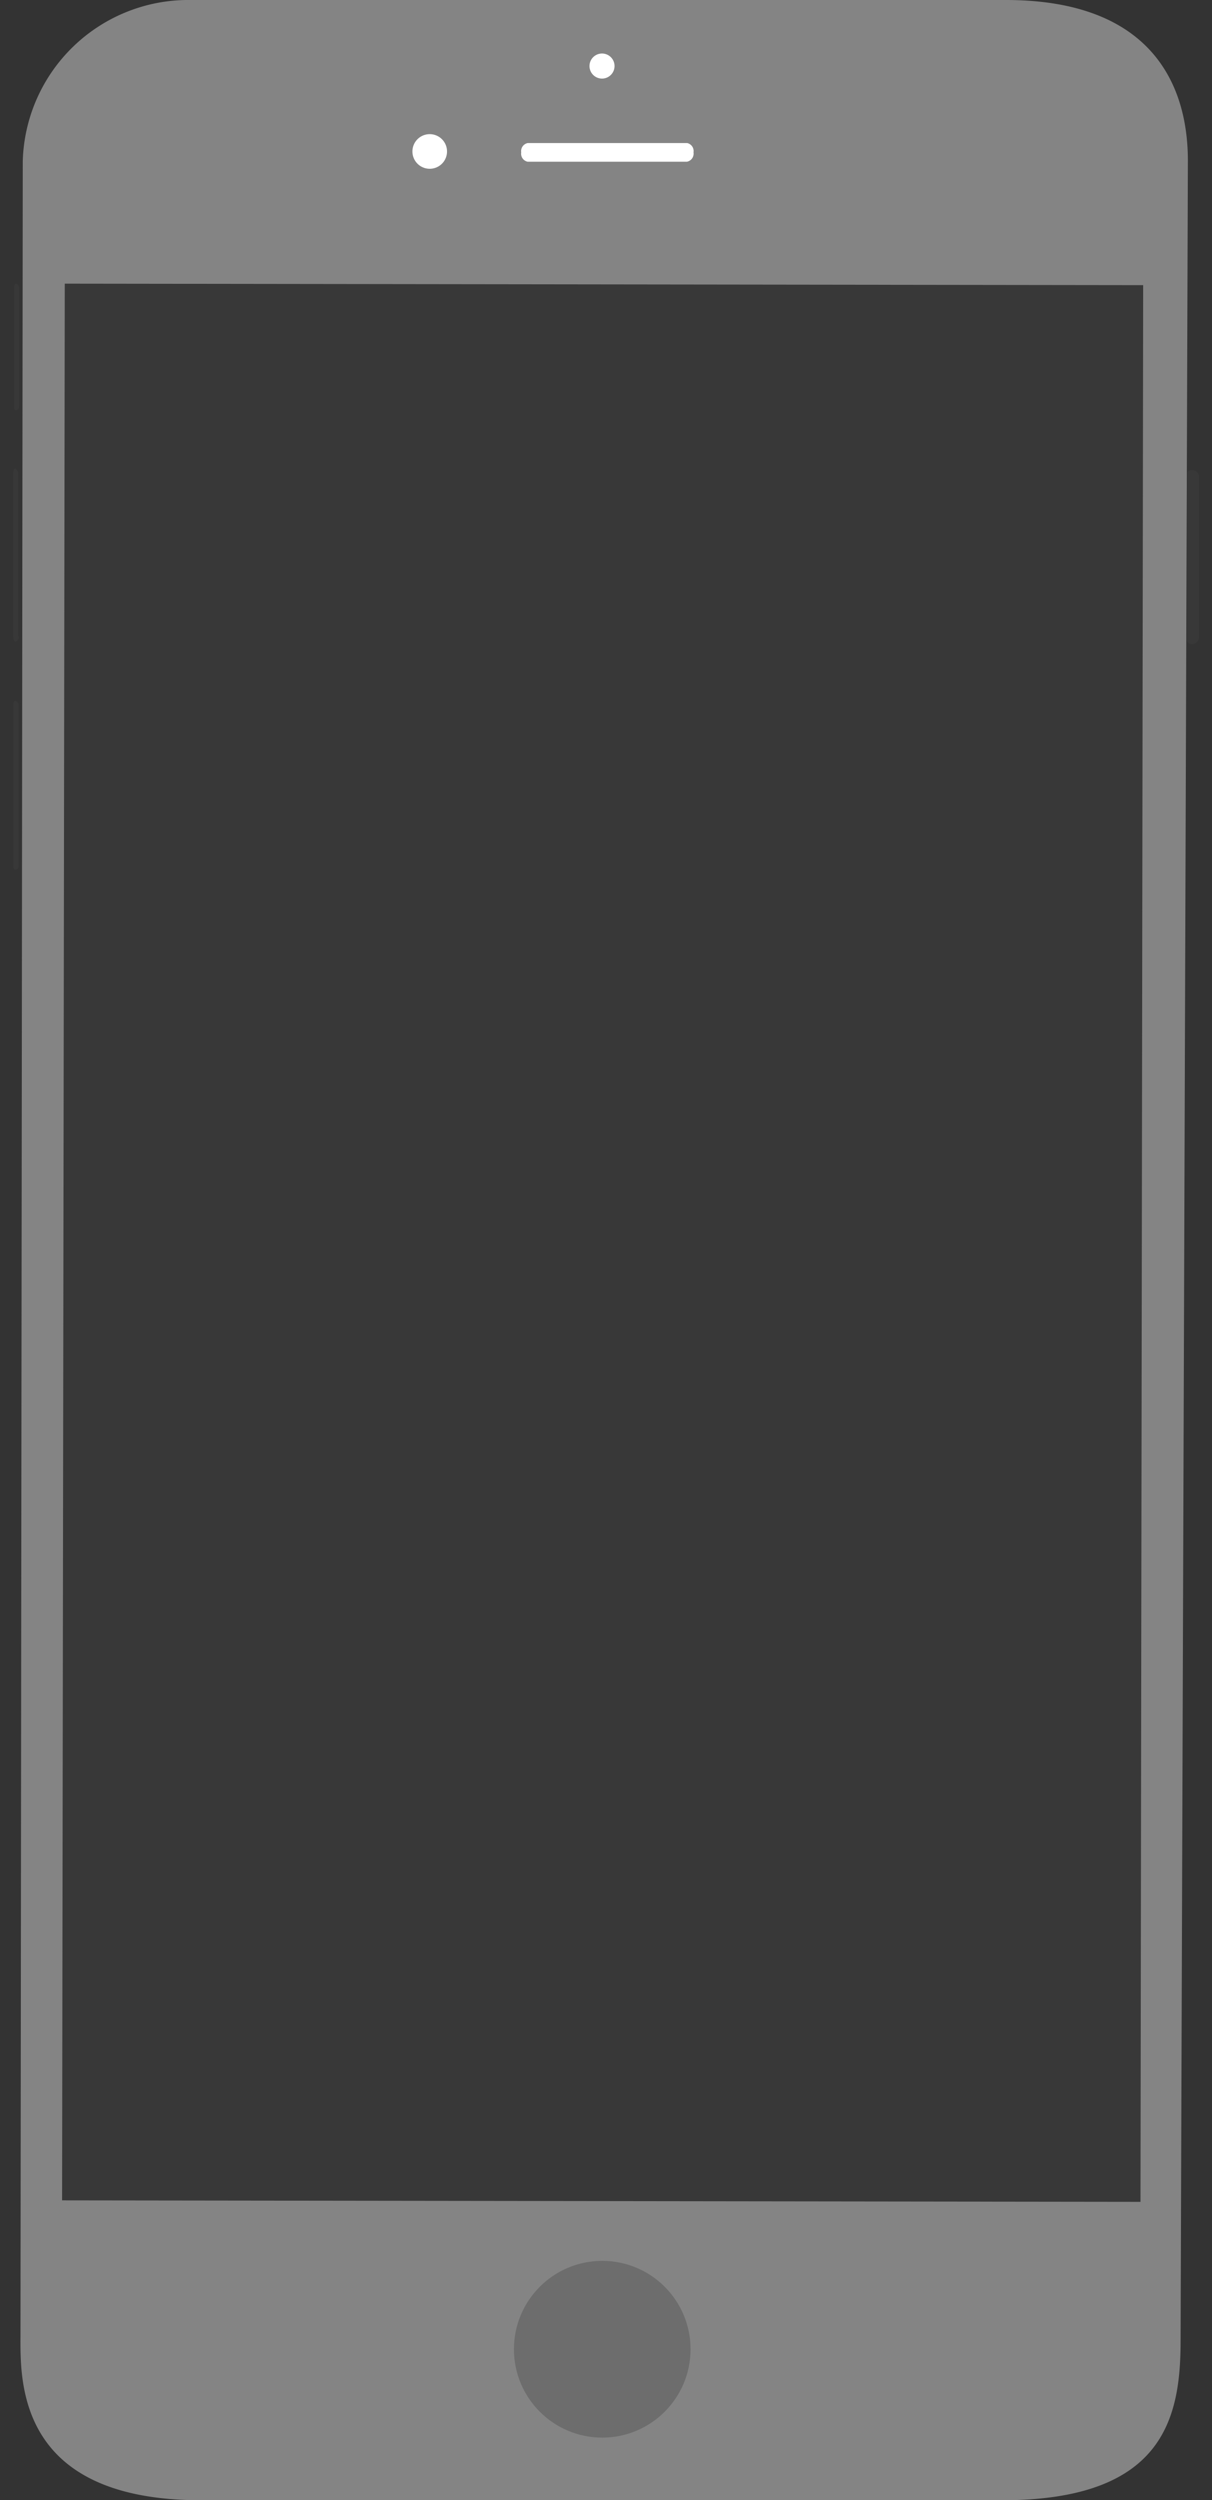 <svg id="Layer_1" data-name="Layer 1" xmlns="http://www.w3.org/2000/svg" viewBox="0 0 53.25 109.76"><rect x="0" y="0" width="53.25" height="109.76" fill="#333333" stroke="none"/><defs><style>.cls-1{fill:#848484;}.cls-2{fill:#fff;}.cls-3{fill:#6d6d6d;}.cls-4{fill:#383838;}</style></defs><title>device</title><path class="cls-1" d="M44.19,0c6.28,0,8,3.59,8,7.05l-0.32,95.72c0,3.39-.74,7-7.85,7l-35.18,0c-8,0-7.95-5.1-7.94-7.18L1,7.08A7.28,7.28,0,0,1,8.39,0Z"/><path class="cls-2" d="M19.64,6.65a0.76,0.76,0,1,1-.75-0.76,0.76,0.76,0,0,1,.75.76"/><path class="cls-2" d="M27,2.9a0.55,0.55,0,1,1-.55-0.55A0.55,0.55,0,0,1,27,2.9"/><path class="cls-2" d="M30.47,6.69a0.36,0.36,0,0,0-.28-0.41h-7a0.36,0.36,0,0,0-.29.41,0.36,0.36,0,0,0,.28.41h7A0.36,0.36,0,0,0,30.47,6.69Z"/><circle class="cls-3" cx="26.5" cy="103.28" r="3.88" transform="matrix(0, -1, 1, 0, -76.82, 129.64)"/><path class="cls-4" d="M52.68,28a0.32,0.32,0,0,1-.3.28H52.33A0.22,0.22,0,0,1,52.15,28V20.88a0.19,0.19,0,0,1,.18-0.24h0.05a0.3,0.3,0,0,1,.3.24V28Z"/><path class="cls-4" d="M0.83,17.84A0.12,0.12,0,0,1,.71,18h0c-0.08,0-.09,0-0.09-0.13V12.68c0-.08,0-0.23.09-0.23h0a0.23,0.23,0,0,1,.13.23v5.16Z"/><path class="cls-4" d="M0.81,38a0.14,0.14,0,0,1-.13.18h0c-0.08,0-.09-0.06-0.09-0.18V31c0-.12,0-0.23.09-0.23h0A0.21,0.21,0,0,1,.82,31V38Z"/><path class="cls-4" d="M0.82,27.92a0.22,0.22,0,0,1-.13.25h0C0.59,28.16.58,28,.58,27.92V20.86c0-.12,0-0.29.09-0.29h0a0.29,0.29,0,0,1,.13.29v7.06Z"/><rect class="cls-4" x="-15.6" y="30.87" width="84.15" height="47.38" transform="translate(-28.12 80.96) rotate(-89.92)"/></svg>